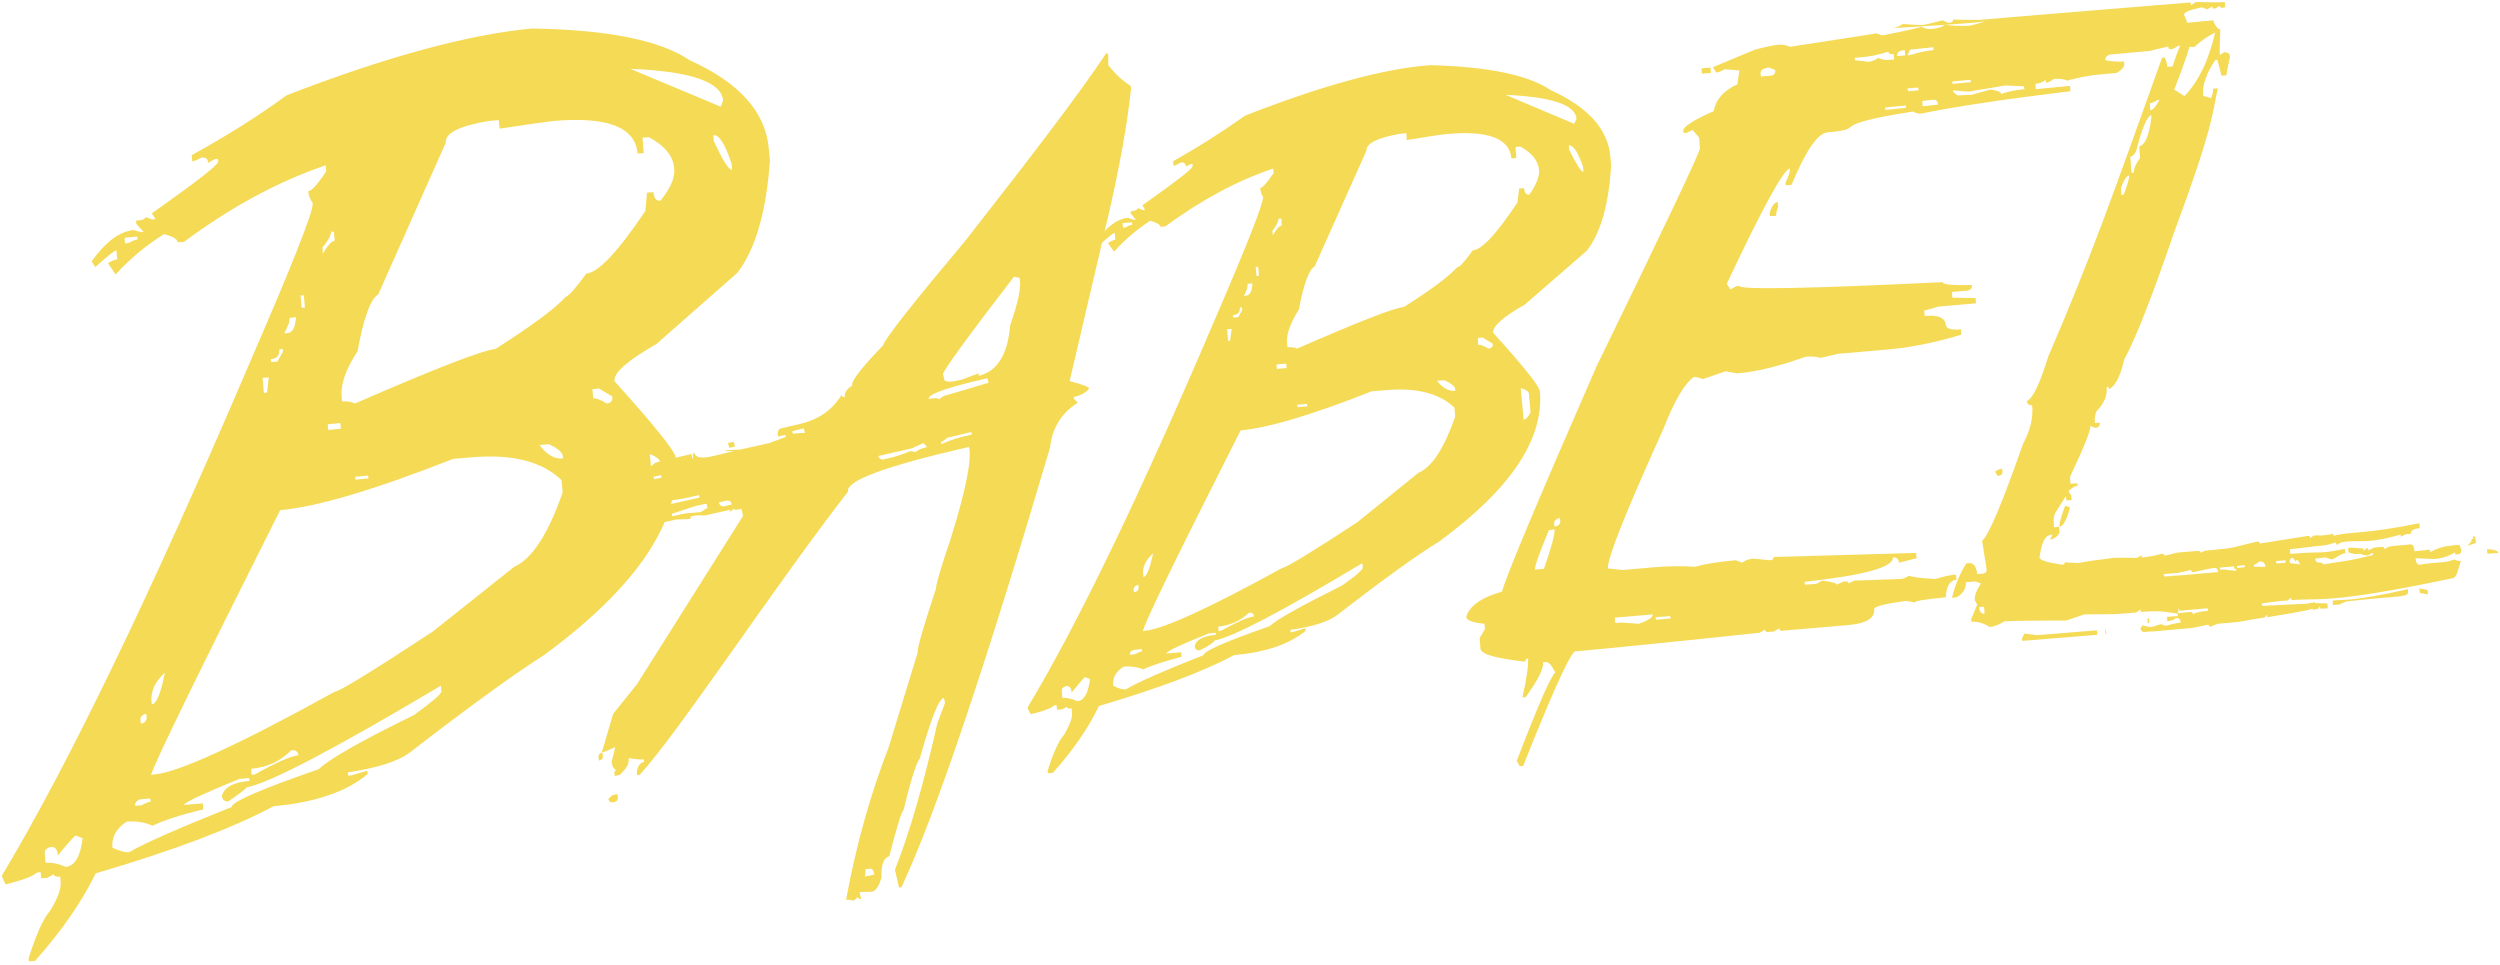 <?xml version="1.0" encoding="UTF-8"?>
<svg width="614px" height="237px" viewBox="0 0 614 237" version="1.1" xmlns="http://www.w3.org/2000/svg" xmlns:xlink="http://www.w3.org/1999/xlink">
    <!-- Generator: Sketch 49 (51002) - http://www.bohemiancoding.com/sketch -->
    <title>babel-black</title>
    <desc>Created with Sketch.</desc>
    <defs></defs>
    <g id="Page-1" stroke="none" stroke-width="1" fill="none" fill-rule="evenodd">
        <g id="babel-black" fill="#F5DA55" fill-rule="nonzero">
            <path d="M544.2,7.3 C542.6,14.6 540,20 536.5,23.6 L534,22 C536.7,15.1 538,11.1 537.9,10.1 L537.2,9 C536.3,9.1 535.1,11.5 533.6,16.3 L532.3,16.4 C532.2,15.5 532,14.8 531.6,14.1 L531,14.2 C519.2,47.1 513.9,62.4 503,87.7 C501,94.2 499.3,97.8 497.8,98.5 C497.9,99.2 498.3,99.6 499.1,99.5 C499.4,102.7 498.6,105.8 496.9,108.9 C491.8,123.4 488.5,131.4 486.8,132.8 L487.9,139.7 C488,140.4 487.6,140.9 486.8,140.9 L485.6,141 C485.4,139.1 484.7,138.2 483.5,138.3 L482.9,138.4 C481.4,140.8 480.2,143.6 479.4,146.8 L480.6,146.7 C482.2,145.7 482.9,144.5 482.8,143 L485.2,142.8 L486.5,143.3 C485.4,145 484.9,146.4 485,147.4 L485.6,148.5 L484.1,152.1 L484.2,152.7 C485.6,152.6 487.1,153 488.7,154 C489.8,153.9 491,153.4 492.3,152.6 C493.7,152.5 498.7,152.4 507.5,152.4 L511.9,150.9 C517.3,150.8 518.1,151 522.8,150.6 L524.7,150.4 L525.7,149.7 L525.8,150.3 C530.6,149.9 531,150.2 534.8,150.7 L534.9,151.3 L532.2,151.5 L532.3,152.6 C533.1,152.5 533.8,152.3 534.4,151.8 C535.1,151.7 535.5,152.1 535.6,152.9 C534.5,153 533.3,153.3 531.9,153.7 L530.7,153.3 C528.8,153.8 529.2,153.9 528,154 L526.1,153.6 C526.1,153.9 526,154.1 525.7,154.2 C525.8,154.9 526.1,155.3 526.8,155.2 L529.1,155 L528.1,154.6 C528.1,154.9 528.3,155.1 528.7,155.1 L538.6,154.2 L542.4,153.4 C542.4,153.7 542.6,153.9 542.9,153.9 L544.7,153.2 L548.1,152.9 C550.8,152.7 550.7,152.5 556.4,151.6 C556.4,151.3 556.5,151.1 556.8,151.1 L556.8,151.6 C567.7,149.8 566.7,149.9 569,149.1 L568.5,147.9 C565.4,148.6 565.5,148.2 563.9,148.4 L555.6,148.8 L555.5,148.2 L560.1,147.6 L561.8,147.5 L562.7,146.8 L562.8,147.4 C569.3,146.8 571.6,148.5 601.9,142.1 C603.5,142 603.4,140.6 604.4,137.8 C603.8,137.8 603.3,137.7 602.8,137.4 C600.3,138.4 599,137.9 594.2,138.7 C593.8,138.7 593.5,138.4 593.3,137.6 L593.3,137.1 L597.9,137.3 C598.7,137.2 600.5,137.1 602.9,135.7 C603.4,136 602.5,136.3 603,136.2 L603.8,136.1 C604.3,136.1 604.5,135.7 604.5,134.9 L604,133.8 C600.9,134.1 599.4,134.2 596.9,135.6 L596.8,135 L593,135.4 C592.9,134.2 592.6,133.7 592.1,133.7 L590.1,133.9 C587.8,134.1 586.7,134 585.6,134.9 C585.6,134.5 585.4,134.3 585.2,134.3 L583,134.5 L581.7,135.2 C581.7,134.8 581.5,134.6 581.3,134.6 L580.5,135.3 L580.4,134.7 L577.4,134.5 L576.7,134.6 L576.8,135.7 L578.4,136.1 L579.8,136 C580.3,136.3 580.9,136.4 581.5,136.4 L582.8,135.8 L582.8,136.3 C575.7,138.1 575.7,137.7 570.8,138.6 C570.2,138.2 569.8,138.1 569.6,138.1 C569.1,138.6 570.2,138.2 569.9,138.2 C569.1,138.3 568.7,137.9 568.6,137.2 L571.1,136.9 C571.3,136.9 571.4,137.1 572.8,137.4 C574.8,136.4 574.9,136 576,135.9 L575.9,134.8 C568.9,136.2 571.7,135.3 562.9,136 L562.5,136 L562.4,134.9 C573.7,133.5 569.9,134.3 573.7,133.2 C573.7,133.6 573.9,133.8 574.1,133.8 C574.5,133.4 575.1,133.1 575.7,133.1 L576.5,133 C580.4,132.7 581.8,133.5 589.6,131.3 L589.6,131.8 L590.9,131.2 L592.1,131.1 C592,129.9 593.8,129.8 594.3,129.7 L594.2,128.5 C580.5,131.3 576.9,130.5 573.1,131.6 L573.1,131.1 C569.5,131.8 569.4,131.4 568.5,131.5 C568.2,131.5 567.8,131.8 567.4,132.2 C567.4,131.8 567.2,131.6 566.9,131.6 C566.3,131.6 566.6,131.8 566.1,132.3 L566.9,131.6 L555,133.5 C555,133.2 554.8,133 554.5,133 C548.5,134.3 550.1,134.5 542,135.2 C541.6,135.2 541.1,135.4 540.5,135.8 C540.5,135.5 540.3,135.3 539.9,135.3 L534.9,135.7 L531.6,136.5 C531.6,136.2 531.4,136 531,136 C529.1,136.5 527.5,136.8 526.2,136.9 L526.1,136.9 C525.3,137 526.5,136.7 525.9,136.4 L524.9,137 C523.4,137.1 524.2,136.9 519.2,137 C510.4,138.1 511.4,138.2 510.4,138.3 L507.1,138.1 C507.1,138.4 507,138.6 506.6,138.7 C502.9,138.2 501,137.6 500.9,136.9 C501.4,133.4 502.2,131.6 503.5,131.4 L504.1,131.3 L503.5,132.5 L504.1,132.4 C505.3,131.8 505.8,131.2 505.8,130.6 L505.7,129.4 L504.5,129.5 L504.4,128.4 C504.3,127.5 504.4,126.8 504.7,126.1 L507.4,121.8 L507.5,122.9 L508.8,122.8 L508.7,121.7 L508,120.6 C508.9,119.8 509.7,119.3 510.3,119.3 L510.2,118.7 L508.5,118.8 L508.4,117.1 C511.8,109.9 513.5,105.7 513.4,104.6 L514.6,105.1 C515.4,105 515.8,104.6 515.7,103.8 L514.5,103.9 L514.5,103.4 C514.4,102.5 514.6,101.7 514.9,101 C516.8,99.1 517.6,97.1 517.4,95 C517.8,95 518,95.2 518,95.6 C519.6,94.7 520.8,92.3 521.7,88.3 C524.5,83.2 528.5,73 533.7,57.8 C543.7,30.9 543.3,28 544.7,21.7 L543.5,21.8 C543.6,22.6 543.4,23.4 543,24.1 C542.2,23.8 541.5,23.6 541.1,23.6 L541.1,23.1 C540.9,20.8 541.9,18 544.1,14.7 L544.6,14.7 L545.6,18.6 L546.8,18.5 C546.8,18.2 547.1,16.7 547.7,13.8 C547.6,13.2 547.2,12.9 546.3,12.8 L545.2,13.5 C545.1,12.7 545.2,10.6 545.3,7.1 L544.2,7.3 Z M529.8,24.6 L530.4,24.5 C529.5,26.1 528.8,27 528.1,27.1 L528,25.4 C528.5,25.3 529.1,25.1 529.8,24.6 Z M524.8,36.6 C526,31.7 527.2,28.9 528.3,28.2 L528.4,28.8 C527.8,33.4 526.8,35.7 525.4,35.9 L525.6,38.8 C524.5,40.3 524,41.5 524.1,42.4 L523.5,42.5 L523.2,38.5 C523.8,38.4 524.4,37.8 524.8,36.6 Z M522.9,43.1 C523,43.8 522.5,45.4 521.6,47.8 L521,47.9 L520.9,46.2 C521.6,44.2 522.3,43.2 522.9,43.1 Z M490,115.8 L490.6,116.9 C491.5,116.8 491.9,116.4 491.8,115.7 L491.7,115.1 L491.1,115.2 L490,115.8 Z M505.8,128.9 L505.8,129.4 C506.7,129.3 507.6,127.7 508.4,124.6 L507.2,124.2 C506.2,126.9 505.8,128.4 505.8,128.9 Z M607,132.4 L607,132.9 L606,134.1 L607.9,133.4 L608.1,133.4 L608,132.3 L607.6,132.3 L606.9,132.9 C606.9,132.6 609,132 607.4,131.7 C607.1,132.2 607.9,132.3 607,132.4 Z M610.9,136 L613.6,135.8 C613.5,135.1 611.8,134.9 611.2,134.9 L610.8,134.9 L610.9,136 Z M563.1,137 L563.9,138 C563.9,137.7 564,137.5 564.3,137.5 L564.9,138.6 L562.4,138.3 C562.2,137.5 562.5,137.1 563.1,137 Z M554.9,137.9 C555.8,137.8 556.4,138.4 556.4,139.2 L553.6,139.2 L553.6,138.7 C553.9,138.6 554.4,138.4 554.9,137.9 Z M561.3,137.6 L561.4,138.2 L559.1,138.4 L559,137.8 L561.3,137.6 Z M538.1,140 C538.1,140.3 538.3,140.5 538.7,140.5 C542.4,139.8 542,139.7 543.8,139.5 C544.4,139.4 544.7,139.8 544.8,140.5 L534.5,141.4 L535.5,141.9 L535.4,141.3 L531.5,141.6 L531.4,141 L534.9,140.7 L538.1,140 Z M548.7,139.1 L548.7,139.6 C548.4,139.6 549.7,139.7 549.1,140.2 C546.9,140 546.8,139.8 545.2,139.9 L545.2,139.4 L548.7,139.1 Z M551.3,138.8 L551.3,139.3 L549.4,139.5 L549.4,139 L551.3,138.8 Z M487.3,149 L487.4,150.7 C486.8,150.8 486.3,150.4 486.1,149.6 L486.1,149.1 L487.3,149 Z M572.9,147.5 L573,148.6 L575,148.4 L574.2,147.9 L574.3,148.5 L576.3,147.7 C590,146.2 591.6,146.8 591.4,145.2 L591.4,144.7 C577.6,147.8 575.8,147.2 572.9,147.5 Z M594.3,145.6 L596.3,146 L596.2,144.9 L594.2,144.5 L594.3,145.6 Z M535.1,149.5 C535.7,149.8 534.4,150.1 535.2,150 L542.2,149.4 L542.3,150 C540.3,150.2 539,150.5 538.6,150.9 C538.6,150.5 538.4,150.3 538,150.3 L535,150.6 L534.9,150 C535.7,149.9 534.5,149.9 535.1,149.5 Z M567.5,148.7 L568.1,149.8 C570.4,149.3 569.1,149.4 569.7,148.9 C569.7,149.3 569.9,149.5 570.1,149.5 L571.7,149.4 L571.6,148.2 L567.4,148.1 L567.5,148.7 Z M527.9,153 L527.5,153 L527.4,151.9 L527.8,151.9 L527.9,153 Z M496.6,156.8 L496.7,157.4 L515.1,155.9 L515,154.8 L500.3,156 L497.2,155.6 L496.6,156.8 Z M517.1,155.7 L517.3,155.7 L517.2,154.6 L517,154.6 L517.1,155.7 Z M237.1,59.1 C224.1,74.6 217.4,83.1 216.9,84.8 C211.6,90.3 209,93.6 209.3,94.7 C207.9,95.6 207.3,96.5 207.5,97.5 C207.1,97.6 206.8,97.4 206.7,97 C204.4,100.7 201.1,103 196.6,104.1 L191.9,105.2 C191.3,105.3 191,105.8 191,106.6 L191.1,107.2 L192.9,106.8 L193,107.3 L189,108.8 L181.9,110.4 L178.2,110.6 C177.7,111.1 181.1,110.5 179.8,110.9 L175.2,112 C172.4,112.7 170.8,112.4 170.6,111.3 L170.1,111.4 C170.4,112.5 170.1,113.2 169.3,113.4 L170.2,113.2 L169.8,111.5 L161.4,113.5 L162.3,113.9 C162.2,113.5 161.8,113.4 161,113.6 L159.9,114.5 L158.6,114.2 C157.4,114.9 156.6,115.3 156.4,115.3 L155.1,115 C151.6,117 154.2,117 154,117 L154.3,118.1 L156.3,117.6 L159.4,117.4 L159.1,118.7 C147.7,121.7 156,120 152.9,120.7 L152.3,120.8 L152.6,121.9 L154.4,121.5 L154.5,122.1 C152.2,122.6 150.9,123.1 150.5,123.6 L150.4,123 C147.4,123.7 144.4,126 141.4,129.8 C141.9,132 135.4,134.7 166,127.6 C168.1,127.5 169.3,127.5 169.6,127.4 C169.5,127 169.7,126.8 170.1,126.7 C173.5,126.3 171.9,126.9 174,126.4 L180.6,124.9 L179.2,125.7 C179.1,125.4 179.3,125.2 179.6,125.1 C180.4,125.3 181.2,125.2 182.1,125 L182.5,126.7 L156.4,168.1 L150.6,175.3 L147.8,184.8 L148.3,184.7 L151.1,183.5 L150.2,187.2 L150.5,188.3 L151.3,189.3 C150.9,189.4 150.8,189.6 150.9,190 L151,190.6 L152.2,190.3 C153.9,188.8 154.6,187.4 154.4,186.2 C156.3,186.5 157.5,186.6 158.1,186.5 L158.2,187.1 C157.1,187.4 156.5,188.3 156.4,189.8 L156.5,190.4 L157.1,190.3 C166.6,180 189.7,144.7 208.3,120.7 C207.7,118.1 217.4,114.5 237.4,109.9 L238,109.8 C238.7,112.9 237.2,120.5 233.4,132.6 C230.9,139.9 229.8,143.9 229.9,144.5 C226.7,154.2 225.2,159.4 225.4,160.2 L218.3,183.4 C213.7,195.3 210.2,207.8 207.8,221 C208.2,220.9 208.9,221 209.7,221.2 L210.7,220.3 C210.8,220.7 211,220.8 211.5,220.8 L211.1,219.1 L214.2,219 C215.1,218.8 215.9,217.6 216.5,215.5 C216.4,212.4 217,210.7 218.4,210.3 C220.3,202.9 221.5,199.1 221.9,199 C223.7,191.6 225,187.4 225.9,186.3 C228.6,176.7 230.5,171.7 231.8,171.4 L232.1,172.6 L230.2,177.7 C226.8,192.8 223.3,204.8 219.8,213.6 L220.8,218 L221.4,217.9 C229.9,199.7 242,163.7 257.9,109.9 C258.4,105.2 260.6,101.5 264.7,98.9 L263.8,98 L263.7,97.5 C265.5,97.1 266.8,96.4 267.5,95.4 C267.4,95 265.8,94.4 262.7,93.6 L272.1,53.4 C274.9,41.4 276.8,30.9 277.8,21.7 L277.7,21.1 C275.8,19.9 273.9,18.2 272.2,16 L272.2,13.6 L272.1,13.1 L271.6,13.2 C265.8,22 254.2,37.3 237.1,59.1 Z M250.4,68.2 C250.9,70.3 250.1,74.2 248.1,79.9 C247.5,87.1 244.9,91.2 240.4,92.3 L240.3,91.7 L236.3,93.2 L234.5,93.6 C233.6,93.8 232.8,93.8 232,93.5 L231.6,91.9 C231.5,91.3 237.2,83.3 249,68 L250.4,68.2 Z M241.2,93.2 L242.5,92.9 L242.8,94 C236.5,95.9 233,96.9 232.3,97.1 C231.9,97.2 231.3,97.5 230.6,98.1 C230.5,97.7 229.7,97.7 228.1,98 C227.8,96.9 232.2,95.3 241.2,93.2 Z M179.1,110 L180.5,109.7 L180.2,108.5 L178.8,108.8 L179.1,110 Z M197.4,105.2 L197.7,106.3 L194.7,106.5 L194.6,105.9 L197.4,105.2 Z M162.4,116.7 L162.5,117.3 L160.6,117.7 L160.5,117.1 L162.4,116.7 Z M158.9,124 L159,124.5 L156.7,125 L156.4,123.9 L158.9,124 Z M164.4,122.8 L164.5,123.3 L160.3,124.3 L160.2,123.8 L164.4,122.8 Z M171.7,121.6 L171.8,122.2 L160.8,124.7 L160.5,123.6 C166.9,122.5 166.2,122.9 171.7,121.6 Z M226.8,108.8 L227.7,109.8 C226.4,110.1 225.4,110.5 224.9,111 L223.6,110.8 C221.6,111.6 219.8,112.2 218.4,112.5 L217.2,112.8 C216.5,113 216,112.7 215.7,112 L224,110.1 L226.8,108.8 Z M232.7,107.5 L238.6,106.1 L238.7,106.7 C235.5,107.4 233,108.2 231.2,109.1 L231.1,108.5 C231.6,108.4 232.1,108 232.7,107.5 Z M170.7,124.3 L173.5,123.7 L173.8,124.8 C172.6,125.1 173.5,125.1 172,125.8 C169.1,126.1 169.7,125.7 165.1,126.8 L165,126.2 L170.7,124.3 Z M178.3,123 C179.1,122.8 179.6,123.1 179.7,123.9 L178,124.3 C177.3,124.5 176.8,124.2 176.5,123.4 L178.3,123 Z M147,186.2 L147.1,186.8 C147.9,186.6 148.2,186.2 148,185.4 L147.9,184.8 C147.2,185 146.9,185.4 147,186.2 Z M149.4,196.2 C149.6,196.9 150,197.2 150.8,197 C151.6,196.8 151.9,196.4 151.7,195.6 L151.6,195 L150.4,195.3 L149.4,196.2 Z M213.2,213.4 C214,213.2 214.4,213.5 214.6,214.2 L214.7,214.8 L212.4,215.3 C212.6,214.5 212.6,213.9 212.5,213.5 L213.2,213.4 Z" id="Shape"></path>
            <path d="M305.8,28.4 C300.6,32.1 294.7,35.9 288.1,39.6 L288.2,40.7 C288.6,40.7 289.2,40.4 290,39.9 C290.8,39.8 291.2,40.2 291.3,40.9 L292.4,40.3 L292.9,40.3 L292.9,40.8 C293,41.4 288.8,44.6 280.6,50.4 L281.2,51.6 L280.7,51.6 L279.4,51.1 C279.4,51.5 278.9,51.8 277.7,51.9 L277.7,52.4 L279,54 C278.6,54 277.9,53.9 277.1,53.5 C274.4,53.7 271.8,55.7 269.2,59.3 L269.8,60.4 C272.1,58.3 273.4,57.2 273.8,57.2 L273.9,58.9 C273.5,58.9 272.9,59.2 272.1,59.7 L273.6,61.8 C276.3,58.8 279.3,56.3 282.5,54.2 C284.1,54.7 285,55.2 285,55.7 L286.2,55.6 C295.2,49 304,44.3 312.7,41.4 L312.8,42.5 C311.2,44.9 310.1,46.1 309.5,46.2 C309.6,47 309.8,47.7 310.2,48.4 C310.3,49.9 306.4,59.9 298.4,78.4 C280.1,121.3 264.8,153.1 252.4,173.7 C252.4,174.1 252.7,174.7 253.2,175.4 C256.3,174.7 258.2,173.9 259,173.2 L259.5,173.2 L259.6,174.3 L260.9,174.2 L262,173.6 C262,173.9 262.4,174.1 263.2,174 L263.3,175.2 C263.4,176.3 262.7,178 261.4,180.4 C260.1,181.8 258.7,184.8 257.3,189.3 L257.4,189.9 L258.6,189.8 C263.6,184.2 267.3,178.8 269.9,173.4 C284.4,169.1 295.4,165 303.1,160.9 C310.9,160.2 316.7,158.2 320.7,154.9 L320.6,154.3 L317.6,155.2 L317,155.3 L316.9,154.7 C322.6,153.9 326.5,152.6 328.6,150.9 C339.6,142.4 347.9,136.4 353.6,132.9 C371,120.1 379.2,107.9 378.2,96.1 C378.1,94.9 374.3,90.1 366.7,81.7 C366.6,80.1 369.2,77.8 374.5,74.8 L389.7,61.6 C393.1,57.3 395.1,50.3 395.7,40.6 L395.5,38.4 C394.9,31.7 390,26.3 380.8,22.1 C375.3,18.4 365.5,16.4 351.4,16 C340,16.8 324.7,21 305.8,28.4 Z M387.2,29.2 L386.6,30.4 L369.8,23.3 C381.1,23.8 386.9,25.7 387.2,29.2 Z M319,76 C320.2,69.7 321.5,66.2 322.9,65.4 L335.6,37 C335.5,35.3 338.1,33.9 343.6,32.9 L345.4,32.7 L345.5,34.4 C350.9,33.5 354.2,33 355.6,32.9 C365.6,32 370.8,34.1 371.2,38.9 L372.4,38.8 L372.2,36.1 L373.4,36 C376.3,37.6 377.8,39.5 378,41.8 C378.1,43.4 377.3,45.4 375.6,47.8 C374.8,47.9 374.4,47.3 374.3,46.2 L373.1,46.3 L372.7,49.7 C367.6,57.4 364,61.3 361.7,61.5 C359.7,64.3 358.4,65.7 357.8,65.7 C356.2,67.6 351.9,70.9 344.8,75.4 C342.4,75.6 333.7,79 318.6,85.6 C317.9,85.3 317,85.2 316.2,85.3 L316.1,84.2 C315.9,82.1 316.9,79.4 319,76 Z M388.8,41 L388.9,42.2 C388.3,42.2 387.2,40.4 385.4,36.8 L385.3,35.7 C386.4,35.6 387.6,37.4 388.8,41 Z M278,54.6 L278.1,55.2 C277.7,55.2 277.1,55.5 276.3,55.9 L275.8,55.9 L275.7,54.8 L278,54.6 Z M314.7,53.7 L314.8,55.4 C314.2,55.4 313.5,56.3 312.6,57.8 L312.5,56.7 C313.5,55.4 314,54.4 314,53.7 L314.7,53.7 Z M309,65.5 L309.2,67.7 L308.6,67.8 L308.4,65.6 L309,65.5 Z M307.6,69.6 C307.5,71.5 307,72.5 306.1,72.6 L305.5,72.7 C306.2,71.4 306.5,70.4 306.4,69.7 L307.6,69.6 Z M305,75.5 L305.1,76.1 L304.1,77.9 L302.9,78 L302.8,77.4 C304,77.3 304.6,76.7 304.5,75.5 L305,75.5 Z M302.5,80.8 L302.1,83.7 L301.6,83.7 L301.4,80.8 L302.5,80.8 Z M364.1,82.9 L366.6,84.4 C366.7,85.1 366.3,85.6 365.5,85.6 C364.4,84.9 363.6,84.6 363,84.7 L363,83 L364.1,82.9 Z M315.9,89.3 L316,90.4 L313.6,90.6 L313.5,89.5 L315.9,89.3 Z M354.8,93.4 C356.5,94.2 357.3,94.9 357.4,95.5 L357.4,96 C355.8,96.1 354.3,95.3 352.9,93.5 L354.8,93.4 Z M304.7,105.7 C311.5,105.1 322.2,101.9 336.9,96.1 L340.6,95.8 C348,95.2 353.5,96.6 357.2,100.1 L357.4,102.3 C354.7,110.1 351.7,114.7 348.4,116.1 L333.3,128.3 C322,135.7 315.9,139.4 314.9,139.5 C296.9,149.4 285.7,154.5 281.3,154.9 L280.7,155 C281.1,152.9 289.1,136.5 304.7,105.7 Z M321,99.2 L321.1,99.8 L318.7,100 L318.6,99.4 L321,99.2 Z M375.5,96.7 L375.9,101.3 C375.3,102.4 374.8,103 374.2,103.1 L373.5,95.3 C374.8,95.7 375.5,96.2 375.5,96.7 Z M283.2,135.9 C282.4,139.7 281.6,141.7 280.8,141.7 L280.8,141.2 C280.5,139.4 281.3,137.6 283.2,135.9 Z M298.3,157.3 C302.7,156.5 314.8,150.2 334.6,138.3 L334.7,139.4 C334.7,139.9 333.1,141.4 329.6,143.8 C319.6,148.8 313.6,152.1 311.8,153.8 C300.9,157.6 295.5,160 295.6,160.9 C285.9,164.7 279.6,167.5 276.5,169.3 C275.8,169.4 274.7,169.1 273.4,168.4 C273.2,166.4 274.1,164.9 276,163.7 C277.7,163.6 279.3,163.8 280.8,164.4 C282.6,163.5 285.7,162.5 290.2,161.3 L290.1,160.2 L286.4,160.5 C286.8,159.8 290.3,158.2 296.8,155.6 L298.6,155.4 L298.6,155.9 C295.5,156.2 293.8,157.1 293.4,158.7 C293.5,159.4 293.9,159.8 294.7,159.7 C297.2,158.5 298.3,157.6 298.3,157.3 Z M279.6,143.6 L279.6,144.1 C279.7,144.9 279.3,145.4 278.5,145.4 L278.4,144.8 C278.4,144.3 278.8,143.8 279.6,143.6 Z M308,151.4 C306.6,151.5 303.9,152.7 299.9,154.9 L299.3,155 L299.2,153.9 C302.1,153.6 304.7,152.5 306.7,150.5 C307.5,150.4 307.9,150.7 308,151.4 Z M278.6,159.6 L280.4,159.4 L280.5,160 C280.1,160 279.5,160.3 278.7,160.7 L277.5,160.8 C277.4,160.2 277.8,159.8 278.6,159.6 Z M266.5,166.3 L267.7,166.8 C267.3,170.3 266.2,172.1 264.6,172.2 C263.2,171.6 262,171.3 260.9,171.4 L260.8,169.7 C260.7,169.1 261.1,168.7 261.9,168.5 C262.7,168.4 263.1,169 263.2,170.1 C265.2,167.6 266.3,166.3 266.5,166.3 Z M70.4,23.4 C63.6,28.4 55.8,33.3 47.1,38.1 L47.2,39.6 C47.8,39.6 48.5,39.2 49.5,38.7 C50.5,38.6 51.1,39 51.1,40 L52.7,39.1 L53.5,39 L53.6,39.7 C53.7,40.4 48.2,44.7 37.3,52.4 L38.2,53.8 L37.4,53.9 L35.7,53.3 C35.7,53.8 35,54.1 33.4,54.2 L33.5,55 L35.3,57 C34.7,57 33.9,56.9 32.9,56.5 C29.4,56.8 25.9,59.4 22.5,64.2 L23.4,65.6 C26.4,62.9 28.1,61.5 28.6,61.5 L28.8,63.7 C28.3,63.7 27.5,64.1 26.5,64.6 L28.4,67.4 C32,63.5 35.9,60.2 40.3,57.5 C42.5,58.1 43.6,58.7 43.6,59.5 L45.2,59.4 C56.9,50.7 68.5,44.5 80,40.6 L80.1,42.1 C78,45.3 76.5,46.9 75.7,47 C75.8,48.1 76.2,49 76.8,49.9 C77,51.9 71.8,65 61.2,89.4 C37,146 16.8,187.8 0.5,215 C0.5,215.5 0.9,216.3 1.4,217.2 C5.4,216.2 8,215.3 9.1,214.3 L10,214.2 L10.1,215.7 L11.6,215.6 L13.2,214.7 C13.2,215.2 13.8,215.4 14.8,215.3 L14.9,216.8 C15,218.3 14.2,220.6 12.3,223.7 C10.6,225.6 8.9,229.5 7,235.4 L7.1,236.1 L8.6,236 C15.1,228.7 20.1,221.5 23.5,214.5 C42.6,208.9 57.1,203.4 67.2,198 C77.3,197.1 85.1,194.5 90.3,190.1 L90.2,189.3 L86.4,190.4 L85.5,190.5 L85.4,189.7 C92.8,188.6 98,186.9 100.8,184.7 C115.3,173.5 126.2,165.6 133.6,160.9 C156.5,144.1 167.3,127.9 166,112.5 C165.9,110.9 160.8,104.6 150.9,93.6 C150.7,91.5 154.2,88.5 161.2,84.5 L181.1,67 C185.5,61.3 188.2,52.1 189.1,39.4 L188.8,36.4 C188,27.5 181.6,20.3 169.4,14.8 C162.2,9.9 149.3,7.3 130.7,7 C115.4,8.4 95.2,13.8 70.4,23.4 Z M177.6,24.7 L177,26.2 L154.8,16.9 C169.6,17.5 177.2,20.1 177.6,24.7 Z M87.8,86.3 C89.3,78.1 91,73.4 92.9,72.3 L109.5,35 C109.3,32.7 112.8,30.9 120.1,29.7 L122.5,29.5 L122.7,31.6 C129.9,30.5 134.3,29.9 136,29.7 C149.2,28.6 156,31.2 156.6,37.7 L158.1,37.6 L157.8,33.8 L159.4,33.7 C163.3,35.8 165.4,38.4 165.6,41.5 C165.8,43.6 164.7,46.2 162.2,49.3 C161.2,49.4 160.6,48.7 160.5,47.2 L158.9,47.3 L158.5,51.8 C151.8,61.8 147,66.9 144,67.2 C141.3,70.9 139.6,72.8 138.9,72.9 C136.8,75.4 131.1,79.7 121.7,85.7 C118.6,86 107.1,90.4 87.2,99.1 C86.2,98.6 85.2,98.5 84,98.6 L83.9,97.2 C83.7,94.3 84.9,90.7 87.8,86.3 Z M179.7,40.3 L179.8,41.7 C179,41.8 177.5,39.4 175.3,34.6 L175.2,33.2 C176.6,33 178.1,35.4 179.7,40.3 Z M33.7,58.1 L33.8,58.8 C33.3,58.8 32.5,59.2 31.5,59.7 L30.7,59.8 L30.6,58.4 L33.7,58.1 Z M82,56.9 L82.2,59.1 C81.5,59.2 80.5,60.2 79.3,62.3 L79.2,60.8 C80.6,59.1 81.3,57.8 81.3,56.9 L82,56.9 Z M74.6,72.5 L74.9,75.5 L74.1,75.6 L73.8,72.6 L74.6,72.5 Z M72.7,77.9 C72.5,80.4 71.9,81.7 70.6,81.8 L69.8,81.9 C70.7,80.2 71.2,79 71.1,78.1 L72.7,77.9 Z M69.4,85.7 L69.5,86.4 L68.1,88.8 L66.6,88.9 L66.5,88.2 C68,88.1 68.7,87.3 68.6,85.8 L69.4,85.7 Z M66,92.7 L65.6,96.4 L64.8,96.5 L64.5,92.8 L66,92.7 Z M147.1,95.4 L150.4,97.4 C150.5,98.4 150,99 149,99.1 C147.6,98.2 146.5,97.8 145.7,97.8 L145.5,95.6 L147.1,95.4 Z M83.6,103.9 L83.7,105.3 L80.6,105.6 L80.5,104.2 L83.6,103.9 Z M134.8,109.1 C137,110.1 138.1,111.1 138.2,111.9 L138.3,112.6 C136.2,112.8 134.3,111.7 132.5,109.3 L134.8,109.1 Z M68.8,125.3 C77.8,124.5 92,120.3 111.3,112.7 L116,112.3 C125.8,111.5 133.1,113.3 137.9,117.9 L138.2,120.9 C134.6,131.3 130.6,137.3 126.3,139.2 L106.3,155.1 C91.4,164.9 83.4,169.8 82.2,169.9 C58.5,183 43.7,189.7 38,190.2 L37.1,190.3 C37.9,187.5 48.4,165.9 68.8,125.3 Z M90.4,116.8 L90.5,117.5 L87.3,117.8 L87.2,117.1 L90.4,116.8 Z M162.2,113.6 L162.7,119.5 C162,121.1 161.3,121.9 160.5,121.9 L159.6,111.5 C161.3,112.2 162.1,112.9 162.2,113.6 Z M40.5,165.2 C39.5,170.3 38.4,172.9 37.3,173 L37.2,172.3 C37,169.7 38.1,167.4 40.5,165.2 Z M60.5,193.4 C66.3,192.3 82.2,183.9 108.3,168.4 L108.4,169.8 C108.5,170.4 106.2,172.3 101.7,175.6 C88.4,182.1 80.6,186.6 78.3,188.9 C63.9,193.9 56.8,197 56.9,198.2 C44.1,203.3 35.7,207 31.7,209.3 C30.8,209.4 29.4,209 27.6,208.2 C27.4,205.6 28.5,203.5 31.1,201.8 C33.3,201.6 35.5,201.9 37.5,202.8 C39.9,201.6 44,200.2 49.9,198.8 L49.8,197.3 L45.1,197.7 C45.7,196.9 50.2,194.8 58.8,191.3 L61.2,191.1 L61.3,191.8 C57.3,192.1 55,193.4 54.5,195.5 C54.6,196.4 55.1,196.9 56.1,196.8 C59,194.8 60.5,193.7 60.5,193.4 Z M35.9,175.3 L36,176 C36.1,177 35.6,177.6 34.6,177.7 L34.5,177 C34.4,176.1 34.9,175.5 35.9,175.3 Z M73.3,185.5 C71.4,185.7 67.9,187.2 62.6,190.2 L61.8,190.3 L61.7,188.8 C65.5,188.5 68.8,187 71.5,184.3 C72.6,184.1 73.2,184.6 73.3,185.5 Z M34.5,196.3 L36.9,196.1 L37,196.9 C36.4,196.9 35.7,197.3 34.7,197.8 L33.2,197.9 C33.1,197.2 33.5,196.6 34.5,196.3 Z M18.6,205.2 L20.3,205.9 C19.7,210.4 18.4,212.7 16.1,212.9 C14.3,212.1 12.7,211.8 11.2,211.9 L11,209.7 C10.9,208.8 11.4,208.3 12.5,208 C13.5,207.9 14.1,208.6 14.2,210.1 C16.9,206.8 18.4,205.2 18.6,205.2 Z M462.2,8.7 L460.9,8.2 L439.6,11.5 C438.8,11.1 437.8,10.9 436.7,11 C435.5,11.1 433.7,11.5 431,12.2 L420.7,16.5 L421.5,17.8 C422,17.8 422.7,17.5 423.6,17 L427.2,17.3 L426.7,20.7 C423.4,22.2 421.4,24.4 420.9,27.3 C415.9,29.5 413.4,31.1 413.4,32.1 L413.5,32.7 L414.3,32.6 L415.7,31.9 L417.3,33.8 L417.5,36.4 C417.6,37.2 409.1,55.1 392.1,90 C377.4,123.6 369.7,142 368.9,145.3 C363.9,146.7 360.9,148.8 360.1,151.5 C360.2,152.4 361.7,152.9 364.6,153.2 L364.7,154.5 L363.4,156.7 L363.6,159.3 C363.7,160.7 367.4,161.7 374.6,162.5 C374.6,162 374.8,161.8 375.3,161.7 C375.4,163.3 375,166.5 373.9,171.3 L374.7,171.2 C377.7,167.1 379.1,164.3 379,162.7 L379.6,162.6 C380.3,162.5 381.1,163.4 382,165.2 C381.1,165.6 377.9,172.8 372.5,186.9 L373.3,188.2 L374.1,188.1 C380.8,171.2 385,161.8 386.7,160 C395.5,159.2 410.6,157.7 432.2,155.4 L433.5,154.6 C433.5,155.1 433.8,155.3 434.3,155.2 L435.7,155.1 L437,154.3 C437,154.8 437.3,155 437.8,154.9 L454.1,153.5 C458.4,153.1 460.5,151.8 460.3,149.6 C460.2,149 462.8,148.3 468,147.6 C468.5,147.6 469.2,147.7 470.2,148 C470.2,147.6 472.7,147.2 477.9,146.7 C478,144 478.9,142.5 480.5,142.4 L480.4,141.1 C479,141.2 477.3,141.6 475.4,142.2 C472,142 469.8,141.8 468.9,141.4 C468,141.9 467.3,142.2 466.8,142.2 L455.4,142.6 L454,143.3 C454,142.9 453.7,142.7 453.2,142.8 L452.6,142.9 L451.1,143.6 C451.1,143.2 449.9,142.9 447.5,142.6 L446.1,143.4 L443.3,143.6 L443.2,142.9 C457.8,141.3 465.1,139.3 464.9,136.9 C465.8,136.8 466.3,137.3 466.4,138.2 L470.7,137.1 L470.6,135.8 L435.6,136.8 C435.6,137.3 435.4,137.5 434.9,137.6 L430.6,137.2 C429.5,137.3 428.6,137.6 427.9,138.2 L426.3,137.6 C421.9,138 418.6,138.5 416.4,139.2 C413.4,139 410.1,139 406.4,139.3 L398.5,140 L394.9,139.6 C394.7,137.3 399.2,125.9 408.5,105.4 C411.2,98.5 413.7,94.2 416,92.6 C416.5,92.6 417.2,92.7 418.2,93.1 L423.8,91.2 L426.7,91.7 C431.5,91.3 437.1,89.9 443.5,87.6 C445.1,87.5 446.3,87.6 447.1,87.9 L451.4,86.9 L464.1,85.8 C469.5,85.3 475.4,84.1 481.7,82.2 L481.6,80.9 C479.2,81.1 478,80.7 477.9,79.8 C477.7,78 476,77.3 472.7,77.6 L472.6,76.3 L476.1,75.3 L485.3,74.5 L485.2,73.2 C484.8,73.2 483,73.2 479.5,73.1 L479.4,71.7 L483,71.4 C483.9,71.3 484.4,70.8 484.3,70 C479.5,70.1 477.1,69.9 477.1,69.3 C443.8,70.9 427.2,71.2 427.1,70.2 C426.6,70.2 425.9,70.5 425,71.1 L424.1,69.7 C432.9,51 438.1,41.5 439.6,41.4 C439.7,42.1 439.3,43.3 438.5,44.9 L438.6,45.5 L440,45.4 C443.5,37 446.4,32.7 448.9,32.5 C459.3,31.6 447.4,30.9 469.8,27.4 C470.7,27.8 471.4,28 471.8,27.9 C480.6,26.1 492.8,24.3 508.5,22.4 L508.4,21.1 L500,21.9 L499.9,20.6 C500.9,20.5 501.7,20.2 502.4,19.6 L502.5,20.3 C503,20.3 503.6,20 504.4,19.4 C505.8,19.3 506.9,19.4 507.7,19.8 C510.6,19 512.9,18.6 514.7,18.4 L519.9,17.9 C521.2,17.1 521.8,16.4 521.7,15.7 L521.7,15.1 C520.4,15.2 518.9,15.1 517.1,14.8 C517,14.1 517.4,13.6 518.3,13.4 L528,12.5 L532.5,11.4 C532.5,11.9 532.8,12.1 533.1,12.1 C533.6,12.1 534.2,11.8 535,11.2 C537.3,11.5 538.7,11.6 539,11.5 C540.8,9.8 542.9,8.4 545.2,7.5 C544.2,6.5 543.7,5.7 543.6,5 L537.1,5.6 C537.1,5.1 536.8,4.5 536.4,3.6 C536.4,3 537.8,2.4 540.8,1.8 L542.1,2.3 L543.3,1.6 C543.3,2 543.6,2.2 544,2.1 L545.2,1.4 C545.2,1.8 545.5,2 545.9,1.9 L546.5,1.8 L546.4,0.5 C545.5,0.6 543.1,0.6 539.3,0.5 L538.1,1.3 L538,0.6 C507.5,3.1 490.2,4.5 486.1,4.9 C485.6,4.9 483.4,4.9 479.7,4.8 C479.7,5.3 479.3,5.6 478.4,5.6 L477.1,5 L472.6,6.1 C471.6,6.2 469.8,6.1 467.3,5.9 C466.6,6.4 465.8,6.8 464.8,6.9 C463.8,7 489,5.5 488.2,5.1 L484.3,6.2 L483.7,6.3 C482.1,6.4 480.1,6.4 477.7,6.1 C477,6.6 476,7 474.5,7.1 C473.5,7.2 472.6,7 471.9,6.6 C470.8,6.9 467.6,7.7 462.2,8.7 Z M463.8,12.7 C463.8,13.2 464.3,13.4 465.1,13.3 L465.2,14.6 L463.9,14.7 C462.9,14.8 462,14.6 461.3,14.2 C460.6,14.8 459.7,15.1 458.8,15.2 L459.2,15.2 L455.6,14.8 L455.5,14.2 C459.9,13.9 461.3,13.4 463.8,12.7 Z M467.1,12.4 L467.8,12.3 L467.9,13.6 L465.9,13.8 C465.9,13.1 466.2,12.6 467.1,12.4 Z M474.8,11.6 L474.9,12.3 C473.4,12.4 471.5,12.8 469.2,13.5 L468.5,13.6 L469.1,12.2 L474.8,11.6 Z M418,18.1 L420.2,17.9 L420.1,16.6 L417.9,16.8 L418,18.1 Z M433.7,16.7 L434.5,16.6 L436,17.2 C436.1,18.1 435.6,18.6 434.7,18.6 L432.5,18.8 L432.4,18.1 C432.3,17.4 432.8,17 433.7,16.7 Z M484,19.6 L484,20.2 L479.5,20.6 L479.5,20 L484,19.6 Z M471.1,21.5 L471.2,22.2 L468.6,22.4 L468.5,21.7 L471.1,21.5 Z M483.5,22.5 L492.5,21 L497.1,21.2 L497.2,21.9 C495,22.1 493.1,22.5 491.5,23.1 C491.5,22.6 490.6,22.2 488.8,22 L481.7,24 C480.3,23.2 479.6,22.6 479.6,22.2 L483.5,22.5 Z M474.6,24.5 C475.5,24.4 475.9,24.8 476,25.7 L472.2,26.1 L472.1,24.8 L474.6,24.5 Z M466.7,24.1 L466.8,24.8 L490.2,23.7 L490.1,23 L466.7,24.1 Z M468.1,25.9 L468.1,26.5 L463,27 L463,26.4 L468.1,25.9 Z M434.6,52.4 L434.7,53.1 L436.2,53 C436.2,52.5 436.3,51.8 436.7,50.9 L436.6,49.6 C435.8,49.7 435.1,50.6 434.6,52.4 Z M383.1,127.2 L383.2,127.8 C383.3,128.7 382.8,129.2 381.8,129.3 L381.7,128.7 C381.6,127.9 382.1,127.5 383.1,127.2 Z M381.8,130 C381.9,131.3 381,134.5 379.2,139.7 L377,139.9 C376.9,139 378.1,135.8 380.4,130.2 L381.8,130 Z M405.9,150.9 C406,151.6 404.8,152.4 402.5,153.2 L398.1,152.9 L396.7,153 L396.6,151.7 L405.9,150.9 Z M410.2,151.3 L410.3,151.9 L406.7,152.2 L406.6,151.6 L410.2,151.3 Z" id="Shape"></path>
        </g>
    </g>
</svg>